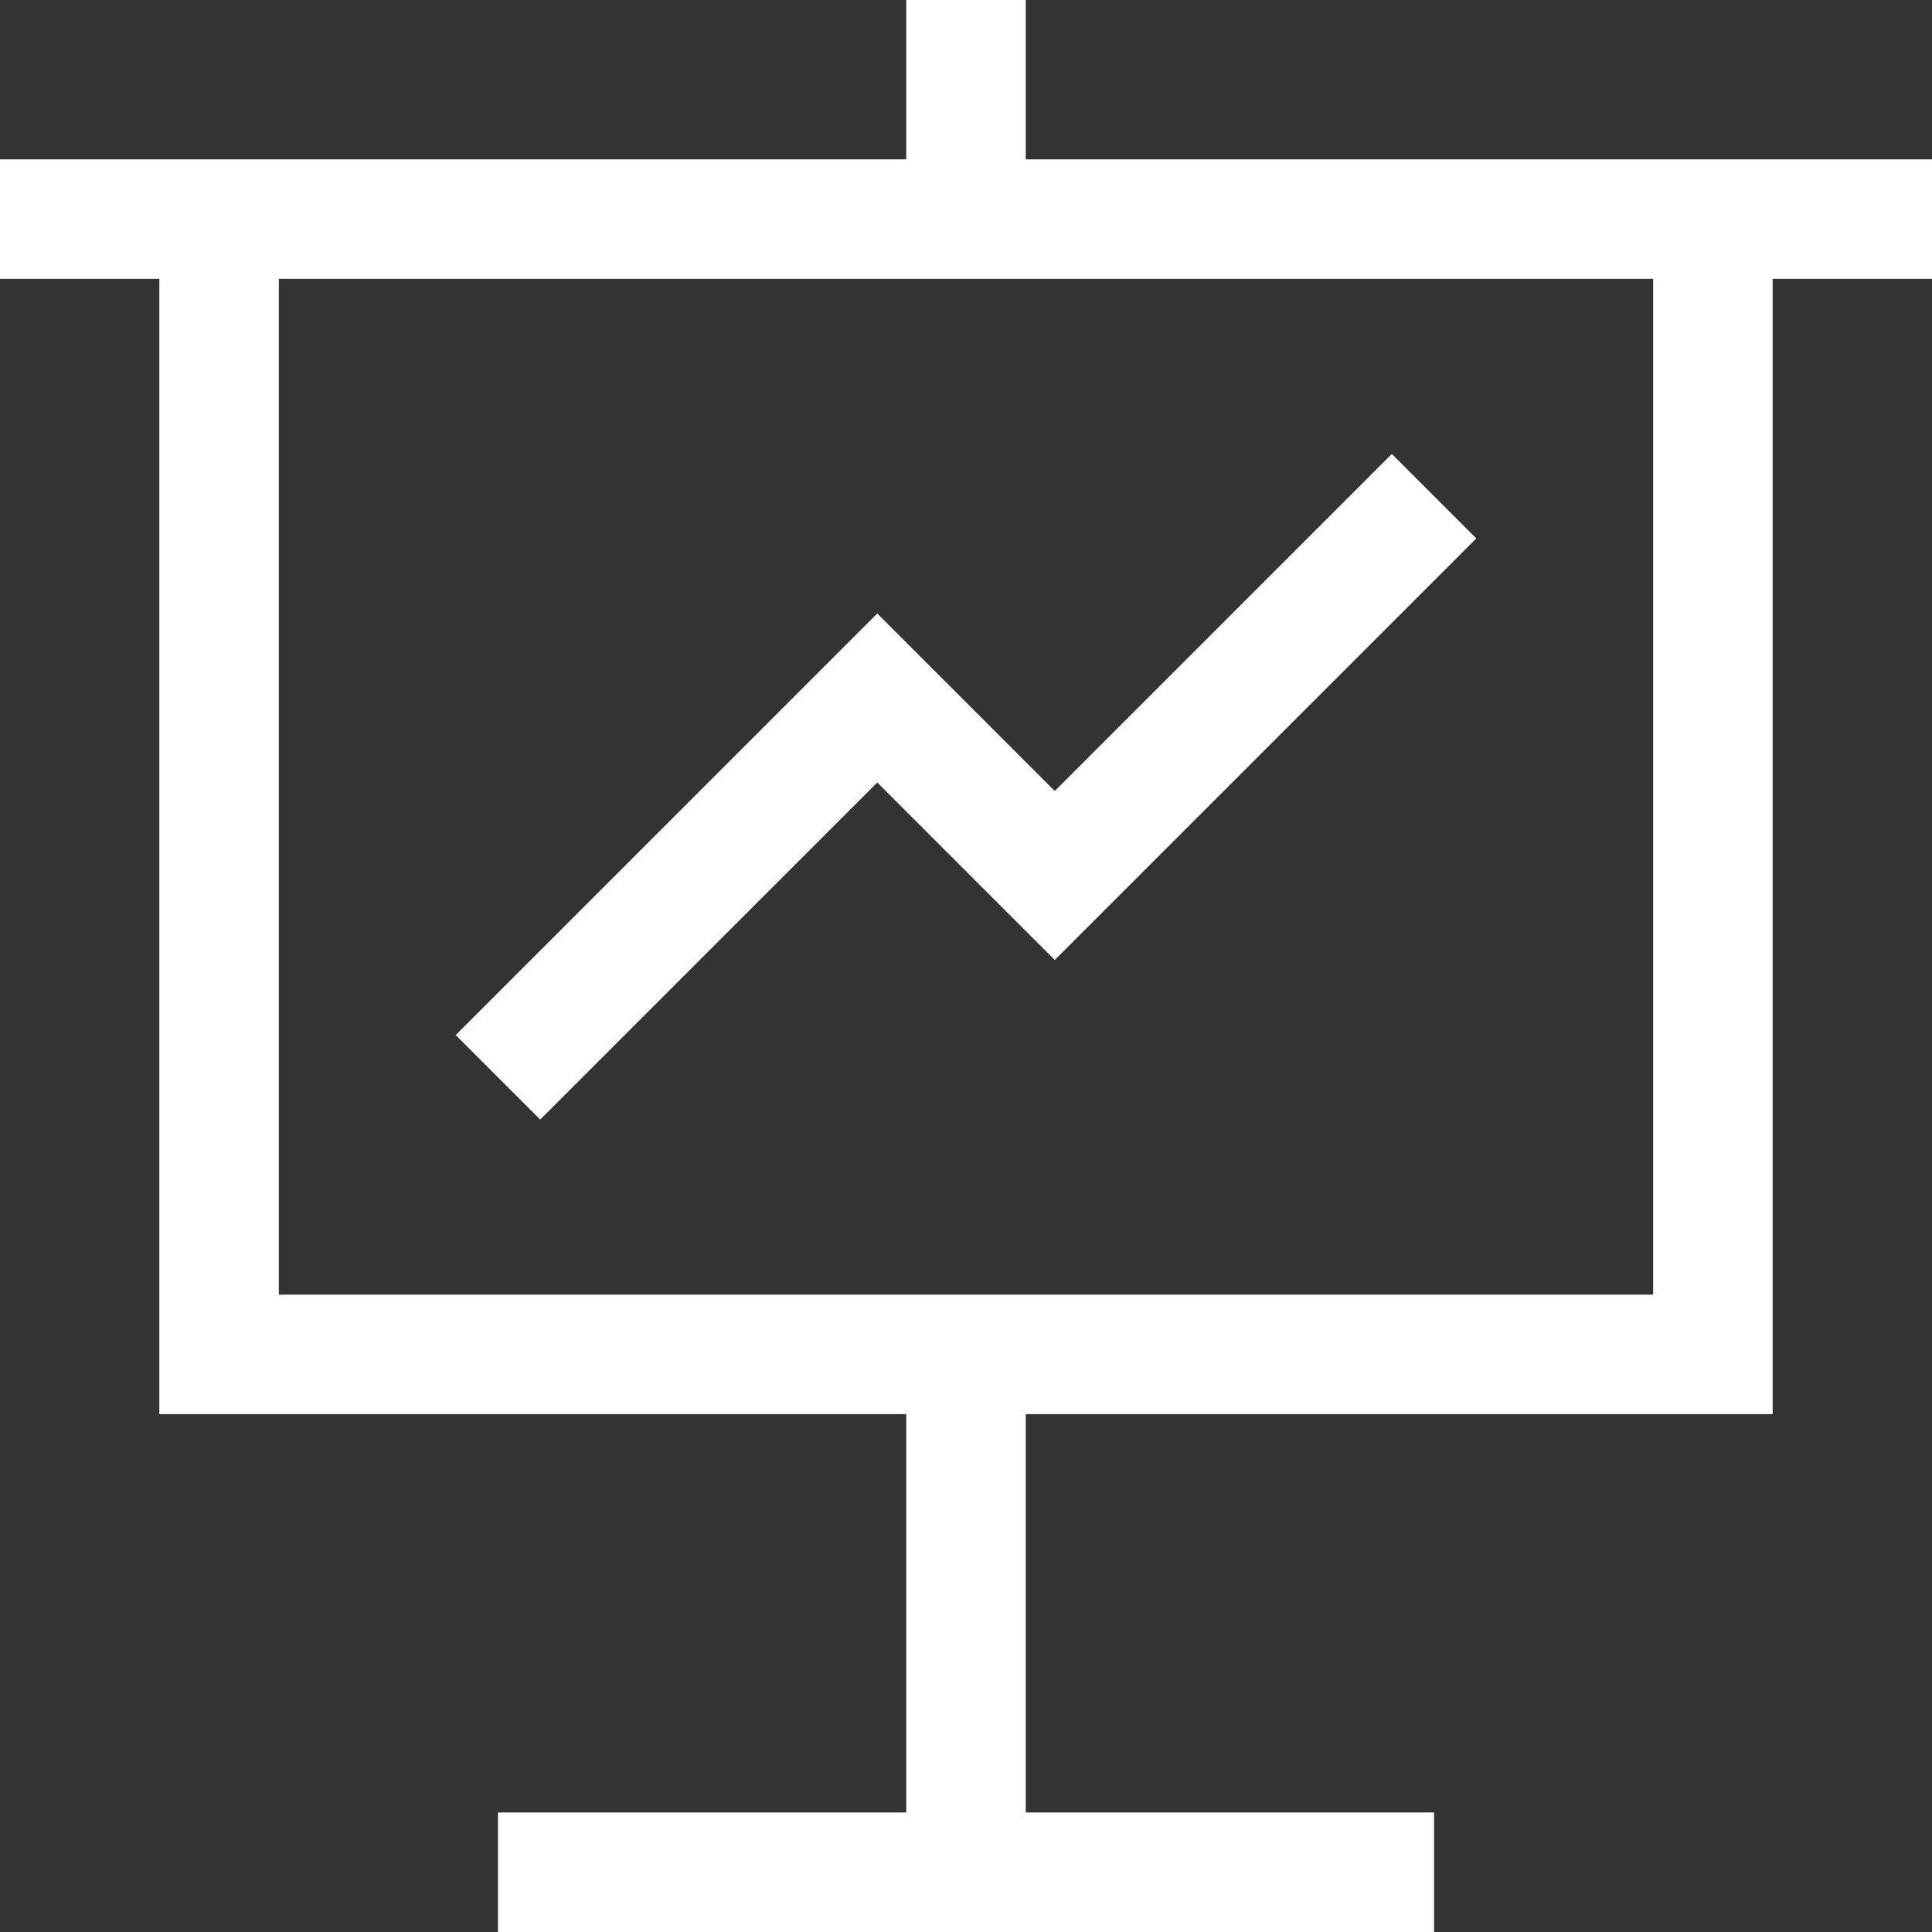 <?xml version="1.0" encoding="iso-8859-1"?>
<!-- Generator: Adobe Illustrator 19.0.0, SVG Export Plug-In . SVG Version: 6.00 Build 0)  -->
<svg version="1.1" id="Layer_1" xmlns="http://www.w3.org/2000/svg" xmlns:xlink="http://www.w3.org/1999/xlink" x="0px" y="0px"
	 viewBox="0 0 485 485" style="enable-background:new 0 0 485 485;" xml:space="preserve" fill="white">
<rect x="0" y="0" width="485" height="485" fill="#333333" stroke="none"/>
<g>
	<path d="M485,40H257.5V0h-30v40H0v30h40v285h187.5v100H125v30h235v-30H257.5V355H445V70h40V40z M415,325H70V70h345V325z"/>
	<polygon points="135.606,281.05 220.223,196.436 264.778,240.991 370.606,135.163 349.394,113.95 264.778,198.564 220.223,154.01 
		114.394,259.837 	"/>
</g>
<g>
</g>
<g>
</g>
<g>
</g>
<g>
</g>
<g>
</g>
<g>
</g>
<g>
</g>
<g>
</g>
<g>
</g>
<g>
</g>
<g>
</g>
<g>
</g>
<g>
</g>
<g>
</g>
<g>
</g>
</svg>
